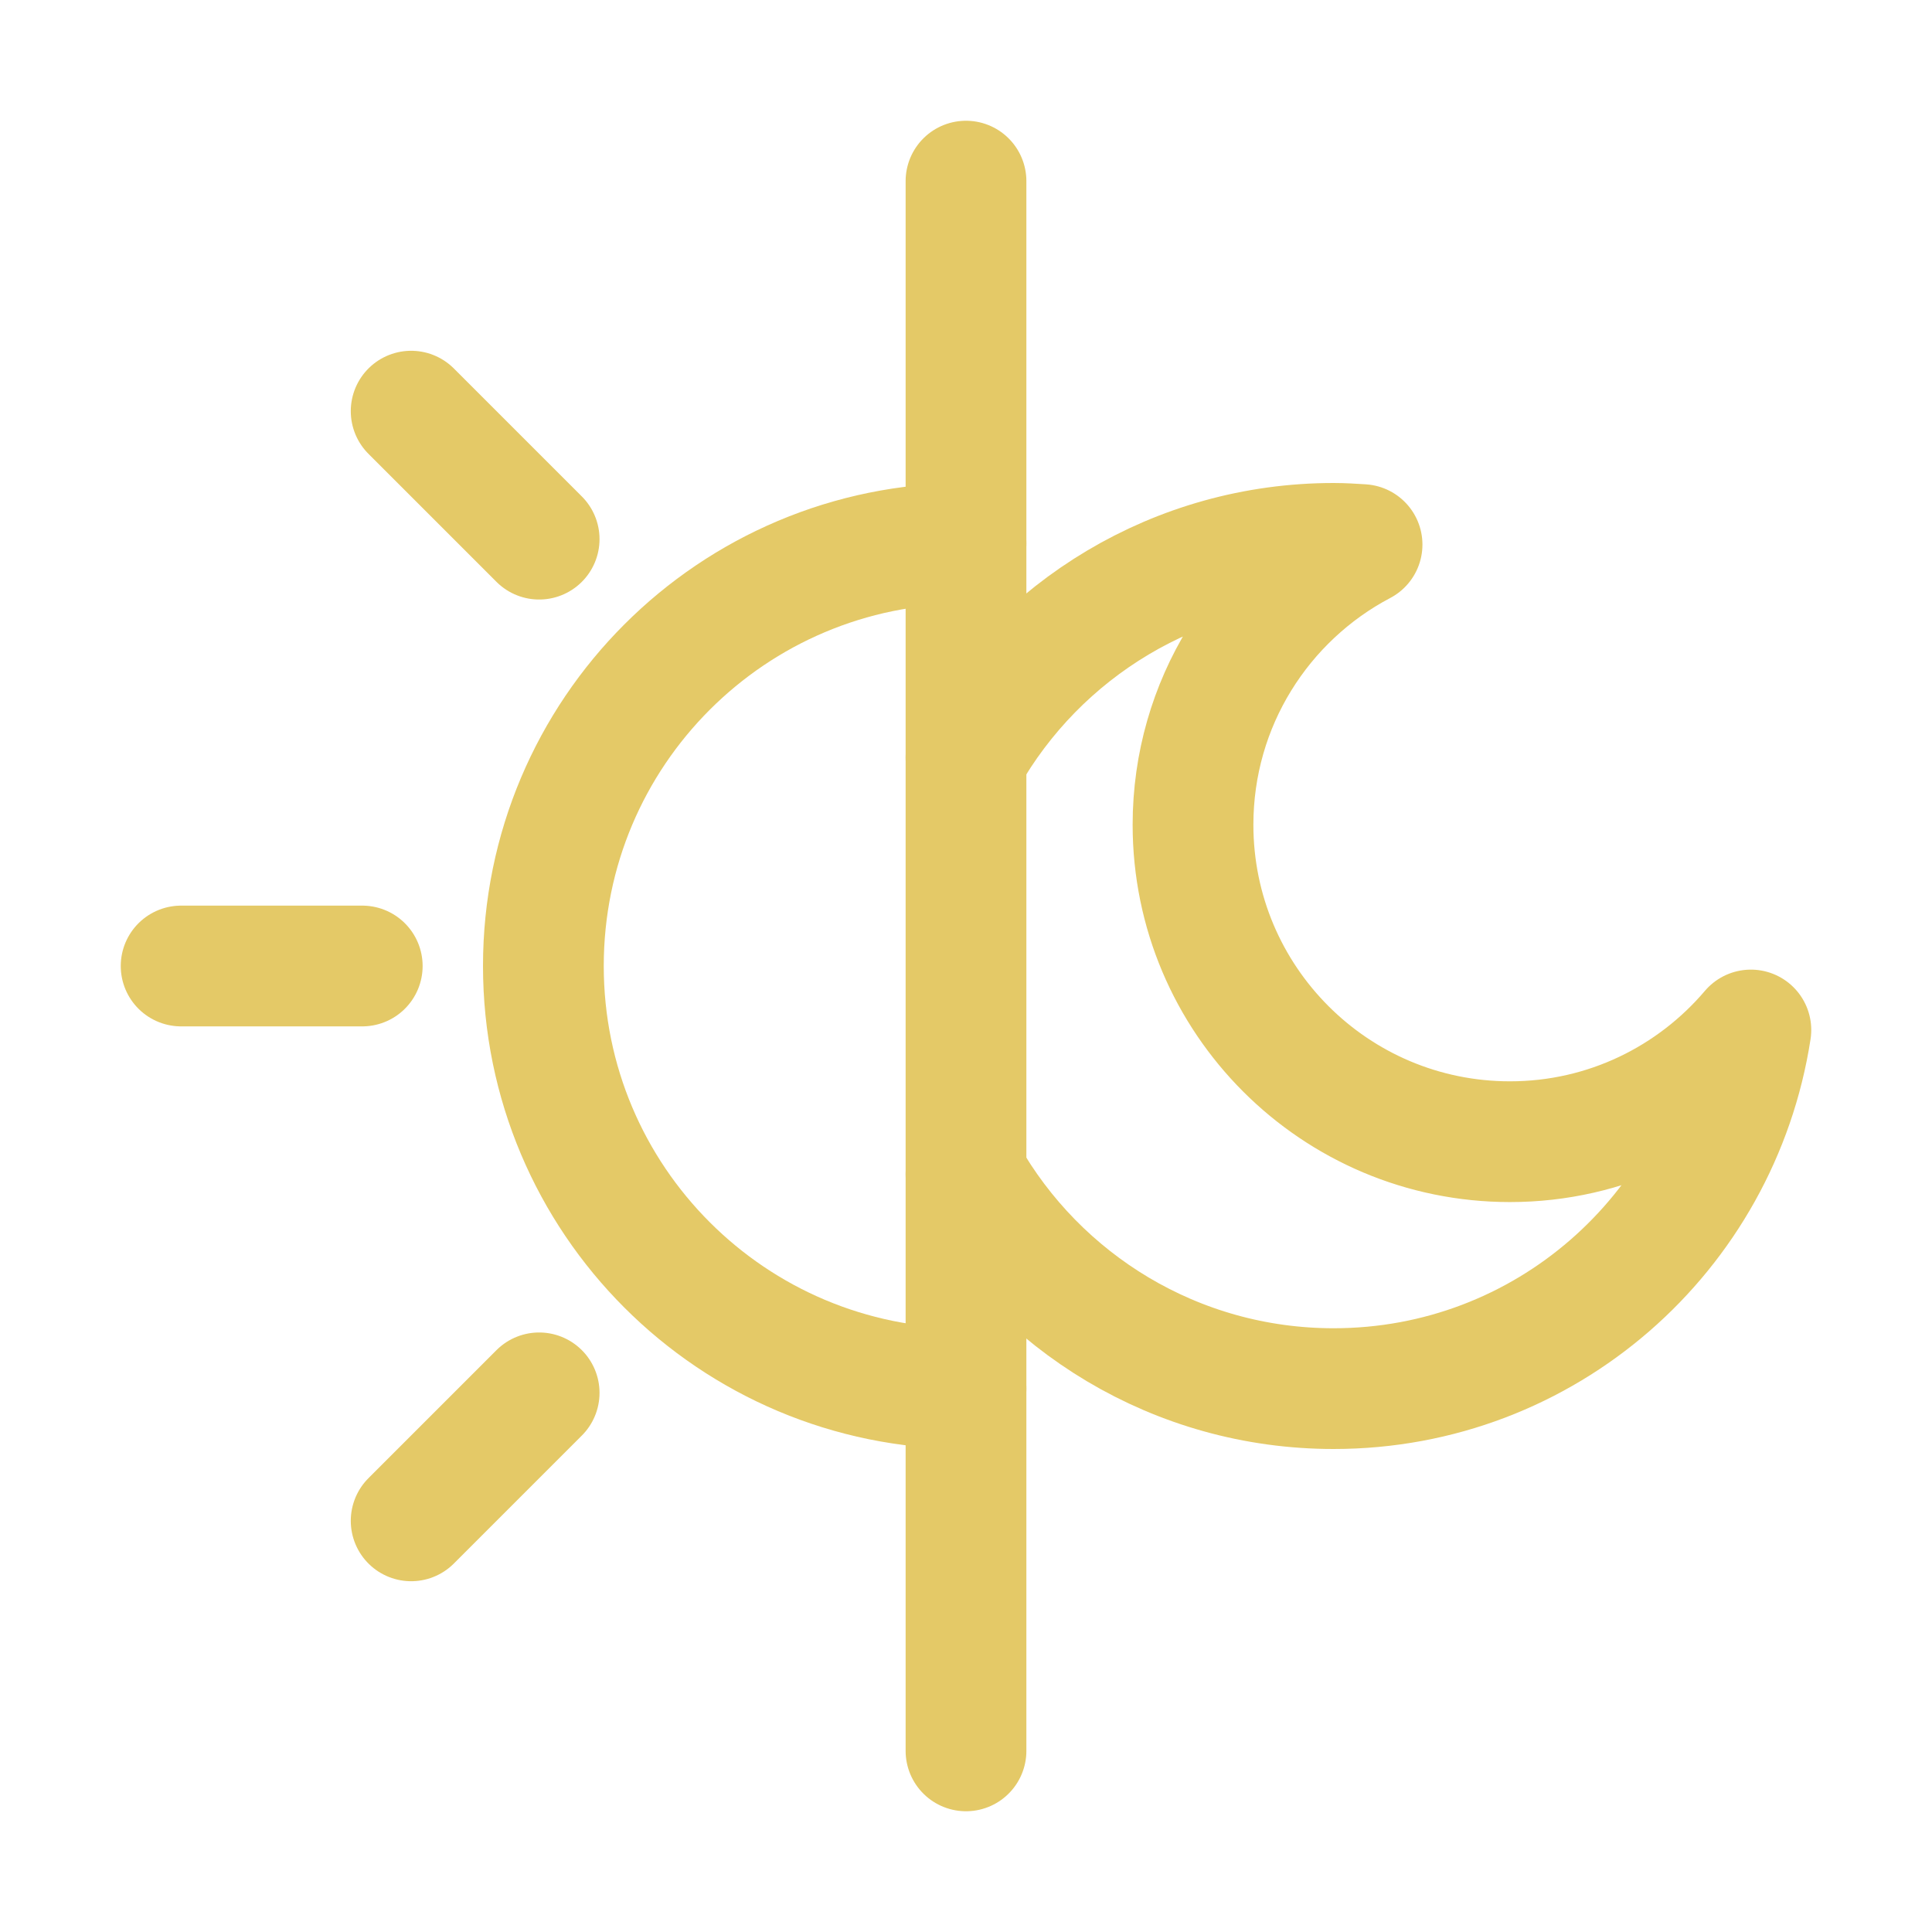 <svg width="32" height="32" viewBox="0 0 32 32" fill="none" xmlns="http://www.w3.org/2000/svg">
<path d="M16 3V29" stroke="#E4C967" stroke-width="2" stroke-miterlimit="10" stroke-linecap="round" stroke-linejoin="round"/>
<path d="M16 23C12.13 23 9 19.87 9 16C9 12.13 12.13 9 16 9" stroke="#E4C967" stroke-width="2" stroke-miterlimit="10" stroke-linecap="round" stroke-linejoin="round"/>
<path d="M6.81 6.81L8.93 8.93" stroke="#E4C967" stroke-width="2" stroke-miterlimit="10" stroke-linecap="round" stroke-linejoin="round"/>
<path d="M3 16H6" stroke="#E4C967" stroke-width="2" stroke-miterlimit="10" stroke-linecap="round" stroke-linejoin="round"/>
<path d="M6.81 25.19L8.93 23.07" stroke="#E4C967" stroke-width="2" stroke-miterlimit="10" stroke-linecap="round" stroke-linejoin="round"/>
<path d="M16 12.55C17.2 10.43 19.48 9 22.09 9C22.25 9 22.4 9.01 22.56 9.02C20.89 9.9 19.76 11.65 19.76 13.66C19.76 16.56 22.11 18.91 25.01 18.91C26.61 18.91 28.04 18.19 29 17.06C28.48 20.43 25.59 23 22.09 23C19.48 23 17.2 21.57 16 19.45" stroke="#E4C967" stroke-width="2" stroke-miterlimit="10" stroke-linecap="round" stroke-linejoin="round"/>
</svg>

